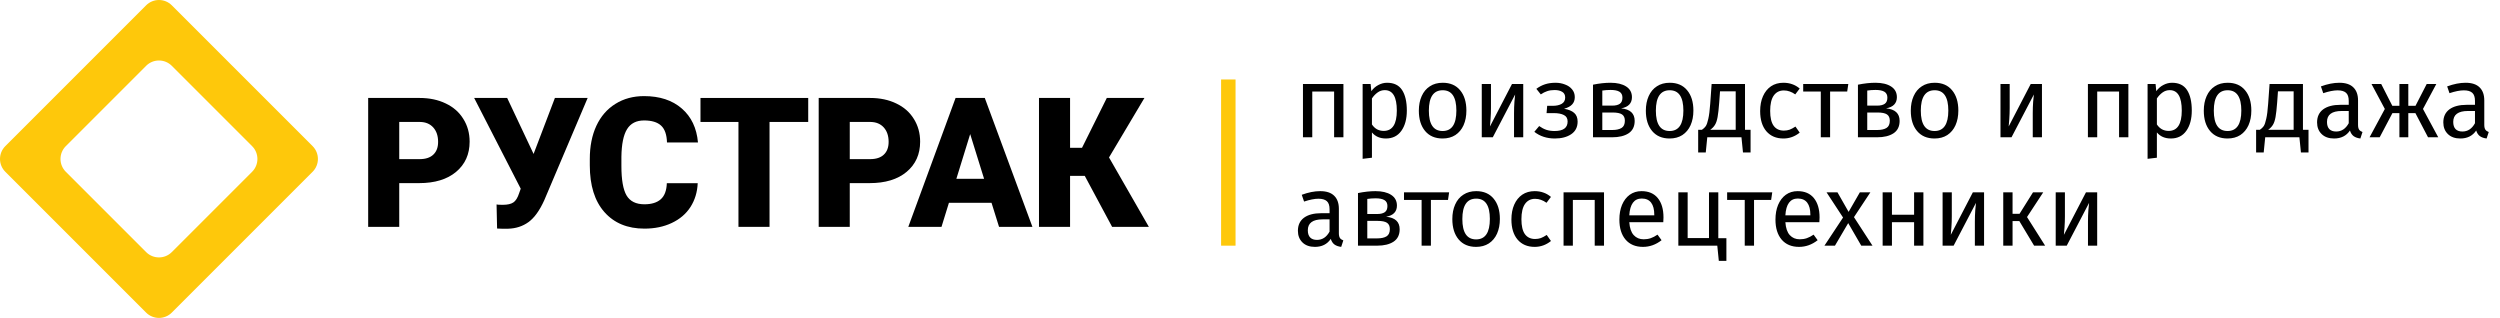 <svg width="346" height="44" viewBox="0 0 346 44" fill="none" xmlns="http://www.w3.org/2000/svg">
<path d="M55.255 25.344V31.397H50.955V13.558H58.073C59.438 13.558 60.642 13.811 61.688 14.318C62.741 14.816 63.554 15.531 64.126 16.462C64.706 17.385 64.996 18.434 64.996 19.61C64.996 21.35 64.371 22.743 63.121 23.788C61.88 24.826 60.173 25.344 58 25.344H55.255ZM55.255 22.024H58.073C58.907 22.024 59.54 21.816 59.972 21.399C60.414 20.983 60.634 20.395 60.634 19.635C60.634 18.802 60.41 18.136 59.96 17.638C59.511 17.14 58.898 16.887 58.123 16.878H55.255V22.024Z" fill="black"/>
<path d="M73.845 21.301V21.314L76.798 13.558H81.331L75.328 27.709C74.682 29.138 73.955 30.147 73.147 30.735C72.346 31.315 71.407 31.622 70.329 31.654H69.459L68.797 31.63L68.724 28.297C68.822 28.33 69.108 28.346 69.581 28.346C70.235 28.346 70.725 28.236 71.052 28.015C71.387 27.787 71.656 27.35 71.86 26.704L72.069 26.116L65.624 13.558H70.194L73.845 21.301Z" fill="black"/>
<path d="M96.564 25.357C96.506 26.598 96.172 27.697 95.559 28.652C94.946 29.6 94.085 30.335 92.974 30.858C91.871 31.381 90.609 31.642 89.188 31.642C86.844 31.642 84.998 30.878 83.65 29.351C82.302 27.823 81.629 25.667 81.629 22.882V22C81.629 20.252 81.931 18.724 82.535 17.417C83.148 16.102 84.026 15.09 85.169 14.379C86.313 13.66 87.636 13.301 89.139 13.301C91.303 13.301 93.043 13.873 94.358 15.016C95.673 16.151 96.421 17.72 96.6 19.721H92.312C92.279 18.634 92.006 17.854 91.491 17.381C90.977 16.907 90.193 16.67 89.139 16.67C88.069 16.67 87.285 17.07 86.787 17.871C86.288 18.671 86.027 19.95 86.002 21.706V22.968C86.002 24.871 86.239 26.231 86.713 27.047C87.195 27.864 88.02 28.273 89.188 28.273C90.176 28.273 90.932 28.04 91.455 27.574C91.977 27.109 92.255 26.369 92.288 25.357H96.564Z" fill="black"/>
<path d="M111.857 16.878H106.503V31.397H102.203V16.878H96.947V13.558H111.857V16.878Z" fill="black"/>
<path d="M117.607 25.344V31.397H113.307V13.558H120.425C121.789 13.558 122.994 13.811 124.039 14.318C125.093 14.816 125.906 15.531 126.477 16.462C127.057 17.385 127.347 18.434 127.347 19.61C127.347 21.35 126.722 22.743 125.473 23.788C124.231 24.826 122.524 25.344 120.351 25.344H117.607ZM117.607 22.024H120.425C121.258 22.024 121.891 21.816 122.324 21.399C122.765 20.983 122.986 20.395 122.986 19.635C122.986 18.802 122.761 18.136 122.312 17.638C121.863 17.14 121.25 16.887 120.474 16.878H117.607V22.024Z" fill="black"/>
<path d="M137.226 28.064H131.333L130.303 31.397H125.709L132.252 13.558H136.295L142.886 31.397H138.267L137.226 28.064ZM132.362 24.744H136.197L134.273 18.557L132.362 24.744Z" fill="black"/>
<path d="M150.131 24.34H148.097V31.397H143.796V13.558H148.097V20.456H149.751L153.181 13.558H158.388L153.488 21.791L159.001 31.397H153.916L150.131 24.34Z" fill="black"/>
<path fill-rule="evenodd" clip-rule="evenodd" d="M43.264 23.776C44.245 22.795 44.245 21.205 43.264 20.224L23.776 0.736C22.795 -0.245 21.205 -0.245 20.224 0.736L0.736 20.224C-0.245 21.205 -0.245 22.795 0.736 23.776L20.224 43.264C21.205 44.245 22.795 44.245 23.776 43.264L43.264 23.776ZM34.891 23.776C35.872 22.795 35.872 21.205 34.891 20.224L23.776 9.109C22.795 8.128 21.205 8.128 20.224 9.109L9.109 20.224C8.128 21.205 8.128 22.795 9.109 23.776L20.224 34.891C21.205 35.872 22.795 35.872 23.776 34.891L34.891 23.776Z" fill="#FEC80B"/>
<path d="M184.642 19V12.672H181.618V19H180.33V11.622H185.93V19H184.642ZM191.976 11.454C192.918 11.454 193.609 11.79 194.048 12.462C194.486 13.134 194.706 14.081 194.706 15.304C194.706 16.461 194.454 17.395 193.95 18.104C193.446 18.813 192.732 19.168 191.808 19.168C190.986 19.168 190.342 18.888 189.876 18.328V21.828L188.588 21.982V11.622H189.694L189.792 12.616C190.062 12.243 190.389 11.958 190.772 11.762C191.154 11.557 191.556 11.454 191.976 11.454ZM191.5 18.118C192.713 18.118 193.32 17.18 193.32 15.304C193.32 13.419 192.764 12.476 191.654 12.476C191.29 12.476 190.958 12.583 190.66 12.798C190.361 13.013 190.1 13.288 189.876 13.624V17.222C190.062 17.511 190.296 17.735 190.576 17.894C190.856 18.043 191.164 18.118 191.5 18.118ZM199.672 11.454C200.708 11.454 201.511 11.799 202.08 12.49C202.659 13.181 202.948 14.119 202.948 15.304C202.948 16.069 202.818 16.746 202.556 17.334C202.295 17.913 201.917 18.365 201.422 18.692C200.928 19.009 200.34 19.168 199.658 19.168C198.622 19.168 197.815 18.823 197.236 18.132C196.658 17.441 196.368 16.503 196.368 15.318C196.368 14.553 196.499 13.881 196.76 13.302C197.022 12.714 197.4 12.261 197.894 11.944C198.389 11.617 198.982 11.454 199.672 11.454ZM199.672 12.49C198.394 12.49 197.754 13.433 197.754 15.318C197.754 17.194 198.389 18.132 199.658 18.132C200.928 18.132 201.562 17.189 201.562 15.304C201.562 13.428 200.932 12.49 199.672 12.49ZM210.816 19H209.542V15.668C209.542 15.108 209.561 14.576 209.598 14.072C209.635 13.568 209.668 13.237 209.696 13.078L206.602 19H205.076V11.622H206.35V14.954C206.35 15.449 206.331 15.962 206.294 16.494C206.257 17.017 206.229 17.353 206.21 17.502L209.262 11.622H210.816V19ZM215.291 11.454C215.757 11.454 216.191 11.533 216.593 11.692C217.003 11.841 217.33 12.065 217.573 12.364C217.825 12.663 217.951 13.022 217.951 13.442C217.951 13.853 217.829 14.189 217.587 14.45C217.353 14.711 216.98 14.912 216.467 15.052C217.083 15.155 217.549 15.346 217.867 15.626C218.184 15.906 218.343 16.307 218.343 16.83C218.343 17.595 218.044 18.179 217.447 18.58C216.859 18.972 216.107 19.168 215.193 19.168C214.082 19.168 213.135 18.86 212.351 18.244L213.023 17.446C213.349 17.679 213.676 17.852 214.003 17.964C214.339 18.076 214.721 18.132 215.151 18.132C216.355 18.132 216.957 17.693 216.957 16.816C216.957 16.387 216.784 16.088 216.439 15.92C216.103 15.743 215.631 15.654 215.025 15.654H214.045L214.129 14.646H214.885C215.407 14.646 215.827 14.553 216.145 14.366C216.462 14.179 216.621 13.89 216.621 13.498C216.621 13.134 216.485 12.873 216.215 12.714C215.944 12.546 215.589 12.462 215.151 12.462C214.768 12.462 214.427 12.513 214.129 12.616C213.839 12.709 213.545 12.859 213.247 13.064L212.631 12.294C213.004 12.014 213.405 11.804 213.835 11.664C214.264 11.524 214.749 11.454 215.291 11.454ZM224.363 14.996C225.613 15.117 226.239 15.696 226.239 16.732C226.239 17.507 225.954 18.081 225.385 18.454C224.825 18.818 224.073 19 223.131 19H220.471V11.72C221.339 11.543 222.146 11.454 222.893 11.454C223.807 11.454 224.531 11.627 225.063 11.972C225.595 12.317 225.861 12.812 225.861 13.456C225.861 13.876 225.735 14.217 225.483 14.478C225.231 14.739 224.857 14.912 224.363 14.996ZM222.907 12.448C222.515 12.448 222.132 12.476 221.759 12.532V14.618H223.145C223.593 14.618 223.938 14.534 224.181 14.366C224.423 14.198 224.545 13.913 224.545 13.512C224.545 13.139 224.409 12.868 224.139 12.7C223.868 12.532 223.457 12.448 222.907 12.448ZM223.131 17.992C223.681 17.992 224.111 17.899 224.419 17.712C224.727 17.525 224.881 17.189 224.881 16.704C224.881 16.303 224.75 16.013 224.489 15.836C224.227 15.659 223.784 15.57 223.159 15.57H221.759V17.992H223.131ZM231.09 11.454C232.126 11.454 232.929 11.799 233.498 12.49C234.077 13.181 234.366 14.119 234.366 15.304C234.366 16.069 234.236 16.746 233.974 17.334C233.713 17.913 233.335 18.365 232.84 18.692C232.346 19.009 231.758 19.168 231.076 19.168C230.04 19.168 229.233 18.823 228.654 18.132C228.076 17.441 227.786 16.503 227.786 15.318C227.786 14.553 227.917 13.881 228.178 13.302C228.44 12.714 228.818 12.261 229.312 11.944C229.807 11.617 230.4 11.454 231.09 11.454ZM231.09 12.49C229.812 12.49 229.172 13.433 229.172 15.318C229.172 17.194 229.807 18.132 231.076 18.132C232.346 18.132 232.98 17.189 232.98 15.304C232.98 13.428 232.35 12.49 231.09 12.49ZM242.279 17.964V21.1H241.229L241.019 19H236.287L236.077 21.1H235.027V17.964H235.545C235.769 17.815 235.947 17.647 236.077 17.46C236.208 17.264 236.325 16.928 236.427 16.452C236.539 15.976 236.628 15.281 236.693 14.366L236.889 11.622H241.509V17.964H242.279ZM240.221 12.644H238.051L237.939 14.198C237.874 15.066 237.799 15.733 237.715 16.2C237.631 16.667 237.51 17.026 237.351 17.278C237.202 17.53 236.983 17.759 236.693 17.964H240.221V12.644ZM246.825 11.454C247.263 11.454 247.665 11.519 248.029 11.65C248.393 11.771 248.743 11.972 249.079 12.252L248.463 13.064C248.201 12.877 247.945 12.742 247.693 12.658C247.45 12.565 247.179 12.518 246.881 12.518C246.283 12.518 245.817 12.756 245.481 13.232C245.154 13.708 244.991 14.413 244.991 15.346C244.991 16.279 245.154 16.97 245.481 17.418C245.807 17.857 246.274 18.076 246.881 18.076C247.17 18.076 247.436 18.034 247.679 17.95C247.921 17.857 248.192 17.712 248.491 17.516L249.079 18.356C248.407 18.897 247.655 19.168 246.825 19.168C245.826 19.168 245.037 18.832 244.459 18.16C243.889 17.488 243.605 16.559 243.605 15.374C243.605 14.59 243.735 13.904 243.997 13.316C244.258 12.728 244.627 12.271 245.103 11.944C245.588 11.617 246.162 11.454 246.825 11.454ZM255.806 11.622L255.652 12.672H253.286V19H251.998V12.672H249.562V11.622H255.806ZM261.031 14.996C262.281 15.117 262.907 15.696 262.907 16.732C262.907 17.507 262.622 18.081 262.053 18.454C261.493 18.818 260.741 19 259.799 19H257.139V11.72C258.007 11.543 258.814 11.454 259.561 11.454C260.475 11.454 261.199 11.627 261.731 11.972C262.263 12.317 262.529 12.812 262.529 13.456C262.529 13.876 262.403 14.217 262.151 14.478C261.899 14.739 261.525 14.912 261.031 14.996ZM259.575 12.448C259.183 12.448 258.8 12.476 258.427 12.532V14.618H259.813C260.261 14.618 260.606 14.534 260.849 14.366C261.091 14.198 261.213 13.913 261.213 13.512C261.213 13.139 261.077 12.868 260.807 12.7C260.536 12.532 260.125 12.448 259.575 12.448ZM259.799 17.992C260.349 17.992 260.779 17.899 261.087 17.712C261.395 17.525 261.549 17.189 261.549 16.704C261.549 16.303 261.418 16.013 261.157 15.836C260.895 15.659 260.452 15.57 259.827 15.57H258.427V17.992H259.799ZM267.758 11.454C268.794 11.454 269.597 11.799 270.166 12.49C270.745 13.181 271.034 14.119 271.034 15.304C271.034 16.069 270.904 16.746 270.642 17.334C270.381 17.913 270.003 18.365 269.508 18.692C269.014 19.009 268.426 19.168 267.744 19.168C266.708 19.168 265.901 18.823 265.322 18.132C264.744 17.441 264.454 16.503 264.454 15.318C264.454 14.553 264.585 13.881 264.846 13.302C265.108 12.714 265.486 12.261 265.98 11.944C266.475 11.617 267.068 11.454 267.758 11.454ZM267.758 12.49C266.48 12.49 265.84 13.433 265.84 15.318C265.84 17.194 266.475 18.132 267.744 18.132C269.014 18.132 269.648 17.189 269.648 15.304C269.648 13.428 269.018 12.49 267.758 12.49ZM282.607 19H281.333V15.668C281.333 15.108 281.352 14.576 281.389 14.072C281.426 13.568 281.459 13.237 281.487 13.078L278.393 19H276.867V11.622H278.141V14.954C278.141 15.449 278.122 15.962 278.085 16.494C278.048 17.017 278.02 17.353 278.001 17.502L281.053 11.622H282.607V19ZM293.279 19V12.672H290.255V19H288.967V11.622H294.567V19H293.279ZM300.613 11.454C301.555 11.454 302.246 11.79 302.685 12.462C303.123 13.134 303.343 14.081 303.343 15.304C303.343 16.461 303.091 17.395 302.587 18.104C302.083 18.813 301.369 19.168 300.445 19.168C299.623 19.168 298.979 18.888 298.513 18.328V21.828L297.225 21.982V11.622H298.331L298.429 12.616C298.699 12.243 299.026 11.958 299.409 11.762C299.791 11.557 300.193 11.454 300.613 11.454ZM300.137 18.118C301.35 18.118 301.957 17.18 301.957 15.304C301.957 13.419 301.401 12.476 300.291 12.476C299.927 12.476 299.595 12.583 299.297 12.798C298.998 13.013 298.737 13.288 298.513 13.624V17.222C298.699 17.511 298.933 17.735 299.213 17.894C299.493 18.043 299.801 18.118 300.137 18.118ZM308.309 11.454C309.345 11.454 310.148 11.799 310.717 12.49C311.296 13.181 311.585 14.119 311.585 15.304C311.585 16.069 311.454 16.746 311.193 17.334C310.932 17.913 310.554 18.365 310.059 18.692C309.564 19.009 308.976 19.168 308.295 19.168C307.259 19.168 306.452 18.823 305.873 18.132C305.294 17.441 305.005 16.503 305.005 15.318C305.005 14.553 305.136 13.881 305.397 13.302C305.658 12.714 306.036 12.261 306.531 11.944C307.026 11.617 307.618 11.454 308.309 11.454ZM308.309 12.49C307.03 12.49 306.391 13.433 306.391 15.318C306.391 17.194 307.026 18.132 308.295 18.132C309.564 18.132 310.199 17.189 310.199 15.304C310.199 13.428 309.569 12.49 308.309 12.49ZM319.498 17.964V21.1H318.448L318.238 19H313.506L313.296 21.1H312.246V17.964H312.764C312.988 17.815 313.165 17.647 313.296 17.46C313.427 17.264 313.543 16.928 313.646 16.452C313.758 15.976 313.847 15.281 313.912 14.366L314.108 11.622H318.728V17.964H319.498ZM317.44 12.644H315.27L315.158 14.198C315.093 15.066 315.018 15.733 314.934 16.2C314.85 16.667 314.729 17.026 314.57 17.278C314.421 17.53 314.201 17.759 313.912 17.964H317.44V12.644ZM326.353 17.278C326.353 17.577 326.404 17.801 326.507 17.95C326.609 18.09 326.763 18.197 326.969 18.272L326.675 19.168C326.292 19.121 325.984 19.014 325.751 18.846C325.517 18.678 325.345 18.417 325.233 18.062C324.738 18.799 324.005 19.168 323.035 19.168C322.307 19.168 321.733 18.963 321.313 18.552C320.893 18.141 320.683 17.605 320.683 16.942C320.683 16.158 320.963 15.556 321.523 15.136C322.092 14.716 322.895 14.506 323.931 14.506H325.065V13.96C325.065 13.437 324.939 13.064 324.687 12.84C324.435 12.616 324.047 12.504 323.525 12.504C322.983 12.504 322.321 12.635 321.537 12.896L321.215 11.958C322.129 11.622 322.979 11.454 323.763 11.454C324.631 11.454 325.279 11.669 325.709 12.098C326.138 12.518 326.353 13.12 326.353 13.904V17.278ZM323.329 18.202C324.066 18.202 324.645 17.819 325.065 17.054V15.36H324.099C322.736 15.36 322.055 15.864 322.055 16.872C322.055 17.311 322.162 17.642 322.377 17.866C322.591 18.09 322.909 18.202 323.329 18.202ZM337.188 11.622L335.34 15.08L337.454 19H336.04L334.29 15.654H333.31V19H332.078V15.654H331.112L329.348 19H327.948L330.062 15.08L328.214 11.622H329.558L331.098 14.646H332.078V11.622H333.31V14.646H334.304L335.858 11.622H337.188ZM343.825 17.278C343.825 17.577 343.877 17.801 343.979 17.95C344.082 18.09 344.236 18.197 344.441 18.272L344.147 19.168C343.765 19.121 343.457 19.014 343.223 18.846C342.99 18.678 342.817 18.417 342.705 18.062C342.211 18.799 341.478 19.168 340.507 19.168C339.779 19.168 339.205 18.963 338.785 18.552C338.365 18.141 338.155 17.605 338.155 16.942C338.155 16.158 338.435 15.556 338.995 15.136C339.565 14.716 340.367 14.506 341.403 14.506H342.537V13.96C342.537 13.437 342.411 13.064 342.159 12.84C341.907 12.616 341.52 12.504 340.997 12.504C340.456 12.504 339.793 12.635 339.009 12.896L338.687 11.958C339.602 11.622 340.451 11.454 341.235 11.454C342.103 11.454 342.752 11.669 343.181 12.098C343.611 12.518 343.825 13.12 343.825 13.904V17.278ZM340.801 18.202C341.539 18.202 342.117 17.819 342.537 17.054V15.36H341.571C340.209 15.36 339.527 15.864 339.527 16.872C339.527 17.311 339.635 17.642 339.849 17.866C340.064 18.09 340.381 18.202 340.801 18.202ZM185.3 32.278C185.3 32.577 185.351 32.801 185.454 32.95C185.557 33.09 185.711 33.197 185.916 33.272L185.622 34.168C185.239 34.121 184.931 34.014 184.698 33.846C184.465 33.678 184.292 33.417 184.18 33.062C183.685 33.799 182.953 34.168 181.982 34.168C181.254 34.168 180.68 33.963 180.26 33.552C179.84 33.141 179.63 32.605 179.63 31.942C179.63 31.158 179.91 30.556 180.47 30.136C181.039 29.716 181.842 29.506 182.878 29.506H184.012V28.96C184.012 28.437 183.886 28.064 183.634 27.84C183.382 27.616 182.995 27.504 182.472 27.504C181.931 27.504 181.268 27.635 180.484 27.896L180.162 26.958C181.077 26.622 181.926 26.454 182.71 26.454C183.578 26.454 184.227 26.669 184.656 27.098C185.085 27.518 185.3 28.12 185.3 28.904V32.278ZM182.276 33.202C183.013 33.202 183.592 32.819 184.012 32.054V30.36H183.046C181.683 30.36 181.002 30.864 181.002 31.872C181.002 32.311 181.109 32.642 181.324 32.866C181.539 33.09 181.856 33.202 182.276 33.202ZM191.837 29.996C193.088 30.117 193.713 30.696 193.713 31.732C193.713 32.507 193.429 33.081 192.859 33.454C192.299 33.818 191.548 34 190.605 34H187.945V26.72C188.813 26.543 189.621 26.454 190.367 26.454C191.282 26.454 192.005 26.627 192.537 26.972C193.069 27.317 193.335 27.812 193.335 28.456C193.335 28.876 193.209 29.217 192.957 29.478C192.705 29.739 192.332 29.912 191.837 29.996ZM190.381 27.448C189.989 27.448 189.607 27.476 189.233 27.532V29.618H190.619C191.067 29.618 191.413 29.534 191.655 29.366C191.898 29.198 192.019 28.913 192.019 28.512C192.019 28.139 191.884 27.868 191.613 27.7C191.343 27.532 190.932 27.448 190.381 27.448ZM190.605 32.992C191.156 32.992 191.585 32.899 191.893 32.712C192.201 32.525 192.355 32.189 192.355 31.704C192.355 31.303 192.225 31.013 191.963 30.836C191.702 30.659 191.259 30.57 190.633 30.57H189.233V32.992H190.605ZM200.558 26.622L200.404 27.672H198.038V34H196.75V27.672H194.314V26.622H200.558ZM204.307 26.454C205.343 26.454 206.146 26.799 206.715 27.49C207.294 28.181 207.583 29.119 207.583 30.304C207.583 31.069 207.452 31.746 207.191 32.334C206.93 32.913 206.552 33.365 206.057 33.692C205.562 34.009 204.974 34.168 204.293 34.168C203.257 34.168 202.45 33.823 201.871 33.132C201.292 32.441 201.003 31.503 201.003 30.318C201.003 29.553 201.134 28.881 201.395 28.302C201.656 27.714 202.034 27.261 202.529 26.944C203.024 26.617 203.616 26.454 204.307 26.454ZM204.307 27.49C203.028 27.49 202.389 28.433 202.389 30.318C202.389 32.194 203.024 33.132 204.293 33.132C205.562 33.132 206.197 32.189 206.197 30.304C206.197 28.428 205.567 27.49 204.307 27.49ZM212.399 26.454C212.838 26.454 213.239 26.519 213.603 26.65C213.967 26.771 214.317 26.972 214.653 27.252L214.037 28.064C213.776 27.877 213.519 27.742 213.267 27.658C213.024 27.565 212.754 27.518 212.455 27.518C211.858 27.518 211.391 27.756 211.055 28.232C210.728 28.708 210.565 29.413 210.565 30.346C210.565 31.279 210.728 31.97 211.055 32.418C211.382 32.857 211.848 33.076 212.455 33.076C212.744 33.076 213.01 33.034 213.253 32.95C213.496 32.857 213.766 32.712 214.065 32.516L214.653 33.356C213.981 33.897 213.23 34.168 212.399 34.168C211.4 34.168 210.612 33.832 210.033 33.16C209.464 32.488 209.179 31.559 209.179 30.374C209.179 29.59 209.31 28.904 209.571 28.316C209.832 27.728 210.201 27.271 210.677 26.944C211.162 26.617 211.736 26.454 212.399 26.454ZM220.708 34V27.672H217.684V34H216.396V26.622H221.996V34H220.708ZM230.226 30.094C230.226 30.309 230.217 30.528 230.198 30.752H225.494C225.55 31.564 225.756 32.161 226.11 32.544C226.465 32.927 226.922 33.118 227.482 33.118C227.837 33.118 228.164 33.067 228.462 32.964C228.761 32.861 229.074 32.698 229.4 32.474L229.96 33.244C229.176 33.86 228.318 34.168 227.384 34.168C226.358 34.168 225.555 33.832 224.976 33.16C224.407 32.488 224.122 31.564 224.122 30.388C224.122 29.623 224.244 28.946 224.486 28.358C224.738 27.761 225.093 27.294 225.55 26.958C226.017 26.622 226.563 26.454 227.188 26.454C228.168 26.454 228.92 26.776 229.442 27.42C229.965 28.064 230.226 28.955 230.226 30.094ZM228.952 29.716C228.952 28.988 228.808 28.433 228.518 28.05C228.229 27.667 227.795 27.476 227.216 27.476C226.162 27.476 225.588 28.251 225.494 29.8H228.952V29.716ZM237.813 32.964H238.933V36.1H237.883L237.673 34H232.283V26.622H233.571V32.95H236.525V26.622H237.813V32.964ZM245.279 26.622L245.125 27.672H242.759V34H241.471V27.672H239.035V26.622H245.279ZM251.828 30.094C251.828 30.309 251.818 30.528 251.8 30.752H247.096C247.152 31.564 247.357 32.161 247.712 32.544C248.066 32.927 248.524 33.118 249.084 33.118C249.438 33.118 249.765 33.067 250.064 32.964C250.362 32.861 250.675 32.698 251.002 32.474L251.562 33.244C250.778 33.86 249.919 34.168 248.986 34.168C247.959 34.168 247.156 33.832 246.578 33.16C246.008 32.488 245.724 31.564 245.724 30.388C245.724 29.623 245.845 28.946 246.088 28.358C246.34 27.761 246.694 27.294 247.152 26.958C247.618 26.622 248.164 26.454 248.79 26.454C249.77 26.454 250.521 26.776 251.044 27.42C251.566 28.064 251.828 28.955 251.828 30.094ZM250.554 29.716C250.554 28.988 250.409 28.433 250.12 28.05C249.83 27.667 249.396 27.476 248.818 27.476C247.763 27.476 247.189 28.251 247.096 29.8H250.554V29.716ZM256.59 30.052L259.152 34H257.598L255.792 30.878L253.958 34H252.502L255.078 30.108L252.796 26.622H254.308L255.848 29.324L257.402 26.622H258.858L256.59 30.052ZM264.911 34V30.752H261.845V34H260.557V26.622H261.845V29.716H264.911V26.622H266.199V34H264.911ZM274.595 34H273.321V30.668C273.321 30.108 273.34 29.576 273.377 29.072C273.415 28.568 273.447 28.237 273.475 28.078L270.381 34H268.855V26.622H270.129V29.954C270.129 30.449 270.111 30.962 270.073 31.494C270.036 32.017 270.008 32.353 269.989 32.502L273.041 26.622H274.595V34ZM282.78 26.622L280.54 30.038L283.046 34H281.52L279.476 30.598H278.538V34H277.25V26.622H278.538V29.59H279.504L281.366 26.622H282.78ZM290.25 34H288.976V30.668C288.976 30.108 288.994 29.576 289.032 29.072C289.069 28.568 289.102 28.237 289.13 28.078L286.036 34H284.51V26.622H285.784V29.954C285.784 30.449 285.765 30.962 285.728 31.494C285.69 32.017 285.662 32.353 285.644 32.502L288.696 26.622H290.25V34Z" fill="black"/>
<rect x="169" y="11" width="2" height="23" fill="#FEC80B"/>
</svg>
